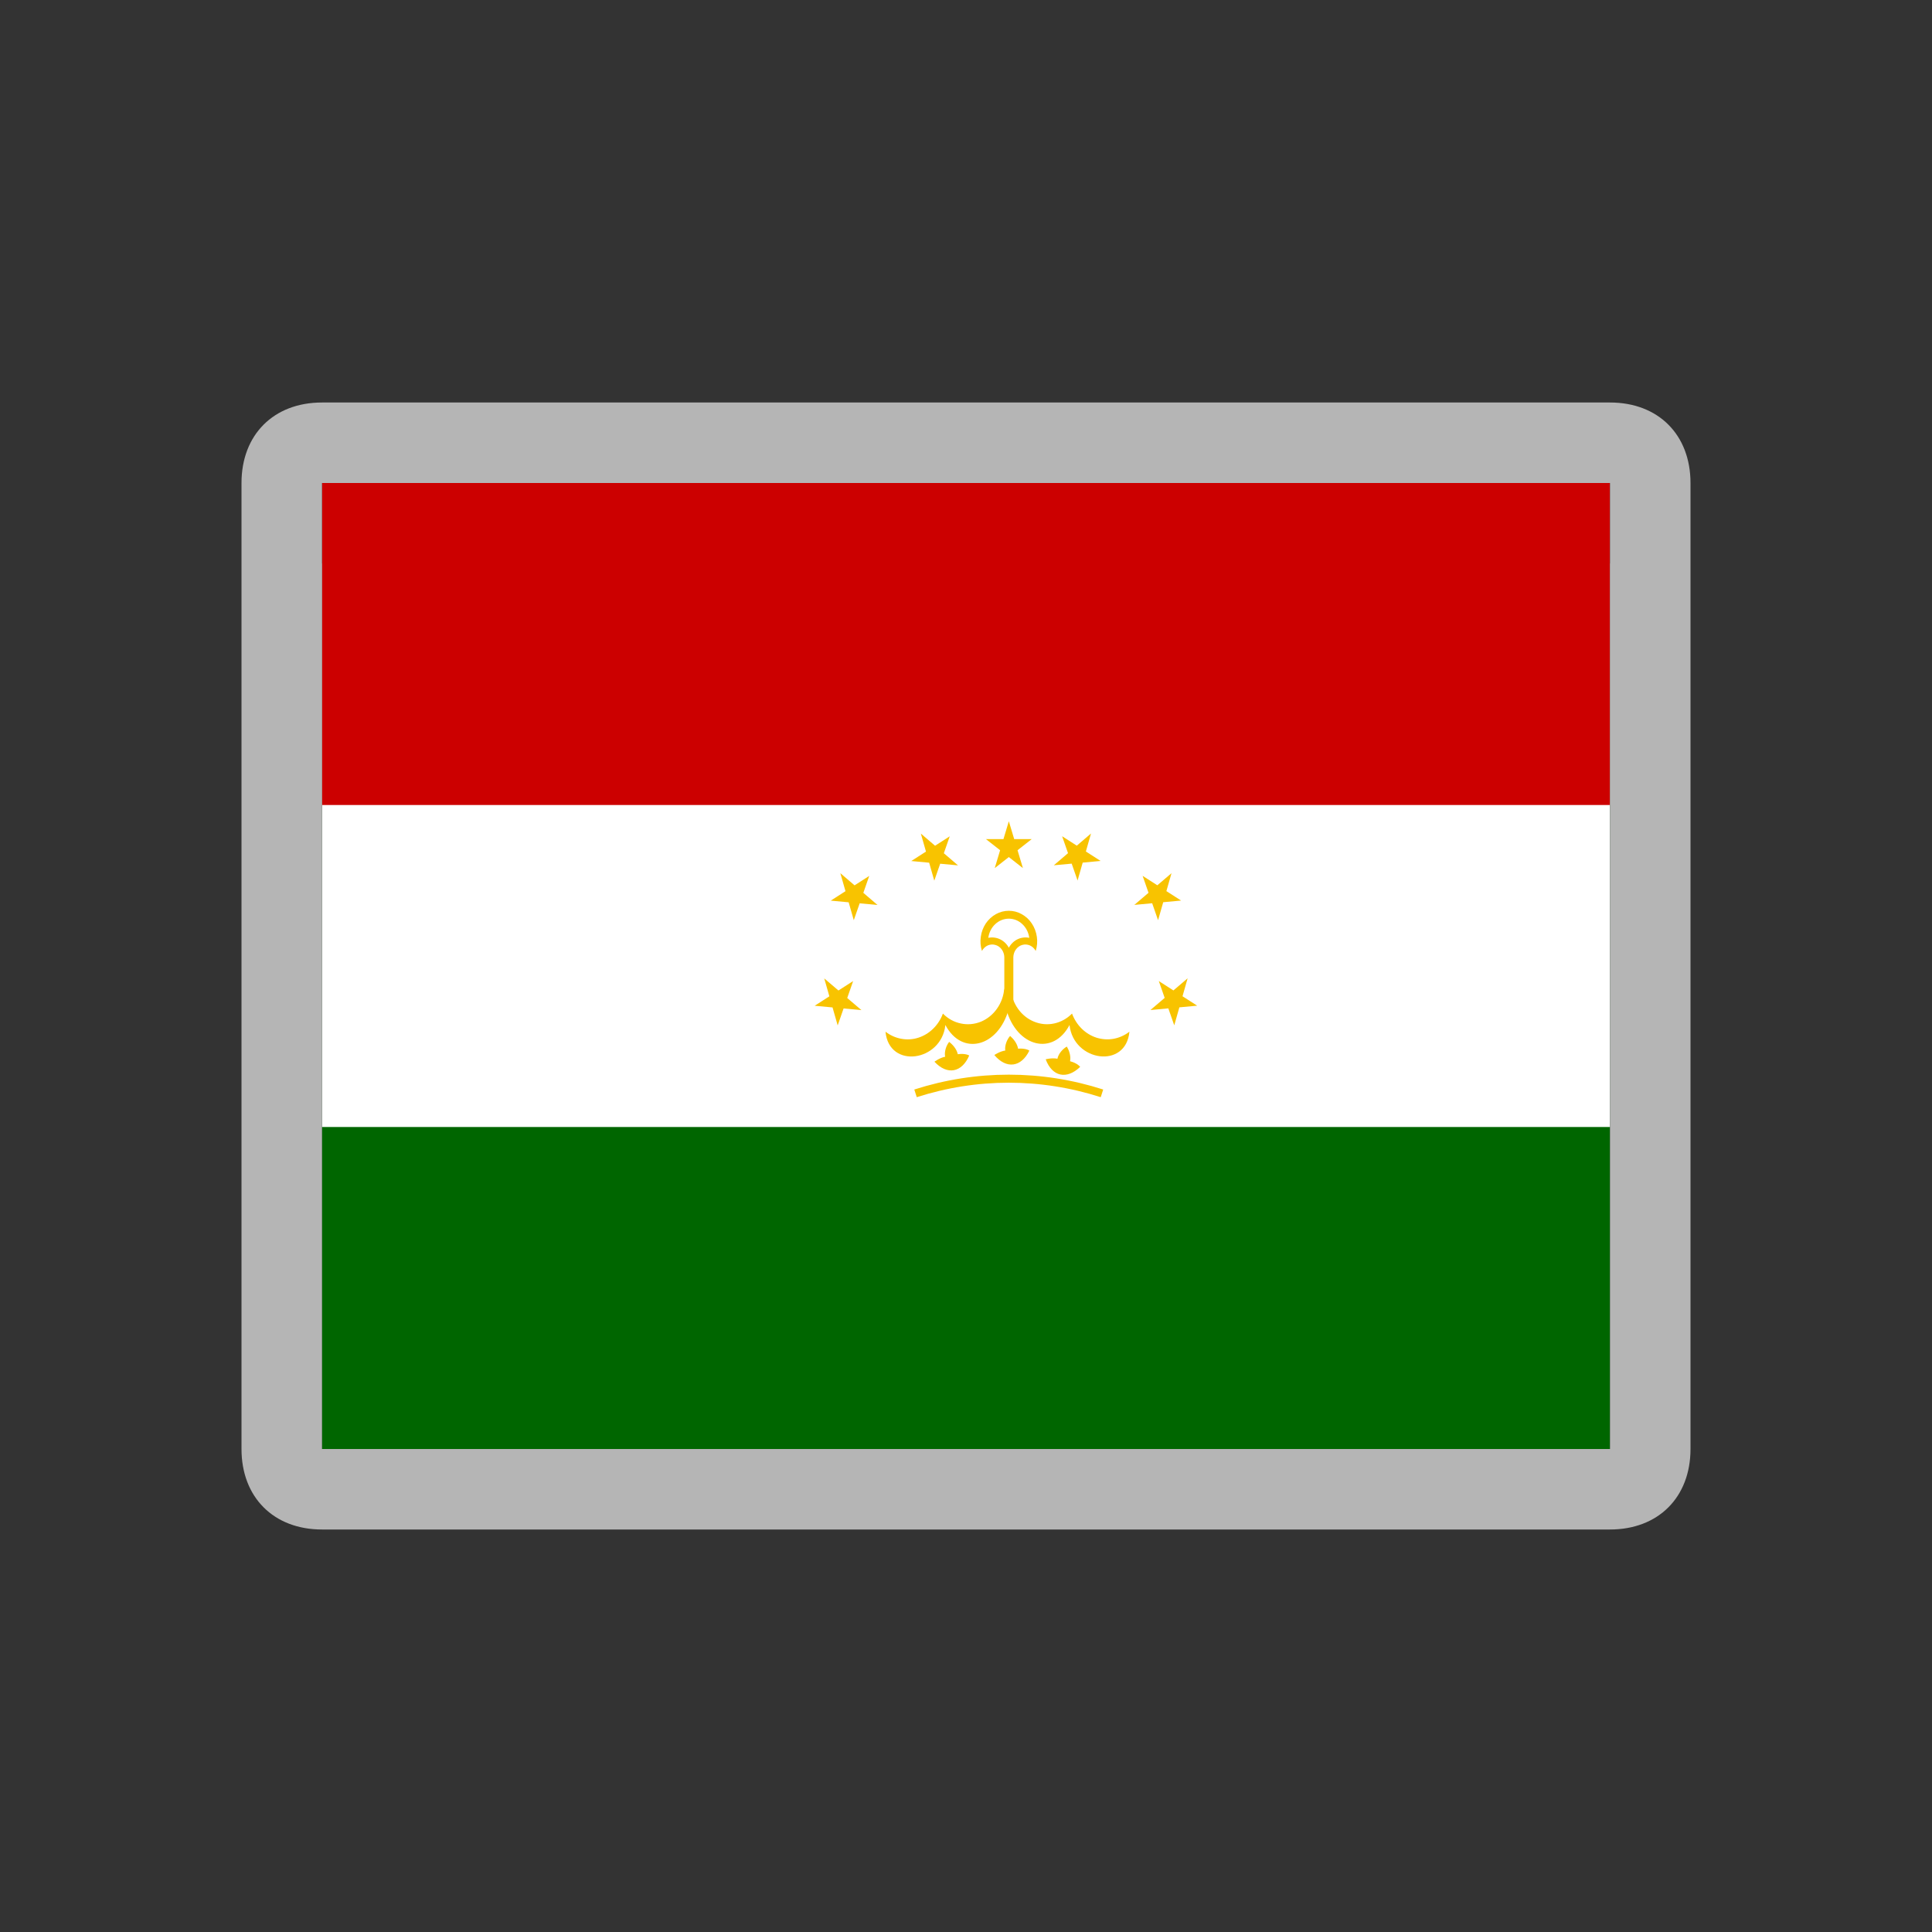 <svg width="24" height="24" viewBox="0 0 24 24" fill="none" xmlns="http://www.w3.org/2000/svg">
<rect x="0" y="0" width="24" height="24" fill="#333333" stroke="none"/>
<path d="M20 8H4V18H20V8Z" fill="#006600"/>
<path d="M20 7H4V14H20V7Z" fill="white"/>
<path d="M20 6H4V10H20V6Z" fill="#CC0000"/>
<path d="M12.198 11.813C12.214 11.783 12.239 11.759 12.269 11.745C12.299 11.732 12.332 11.729 12.363 11.738C12.395 11.746 12.423 11.766 12.443 11.793C12.463 11.82 12.475 11.854 12.476 11.889V12.531H12.588V11.889C12.589 11.854 12.601 11.82 12.621 11.793C12.641 11.766 12.669 11.746 12.7 11.738C12.732 11.729 12.765 11.732 12.795 11.745C12.825 11.759 12.85 11.783 12.866 11.813C12.884 11.756 12.889 11.695 12.88 11.636C12.871 11.576 12.85 11.52 12.817 11.471C12.785 11.423 12.742 11.383 12.692 11.356C12.643 11.328 12.588 11.314 12.532 11.314C12.476 11.314 12.421 11.328 12.371 11.356C12.322 11.383 12.279 11.423 12.246 11.471C12.214 11.52 12.192 11.576 12.184 11.636C12.175 11.695 12.18 11.756 12.198 11.813Z" fill="#F8C300"/>
<path d="M12.277 11.65C12.326 11.64 12.377 11.646 12.423 11.668C12.469 11.69 12.507 11.727 12.532 11.773C12.557 11.727 12.595 11.69 12.64 11.668C12.686 11.646 12.737 11.64 12.786 11.65C12.777 11.584 12.747 11.524 12.7 11.48C12.654 11.436 12.594 11.412 12.532 11.412C12.47 11.412 12.41 11.436 12.363 11.48C12.316 11.524 12.286 11.584 12.277 11.65Z" fill="white"/>
<path d="M12.475 12.279C12.468 12.37 12.437 12.457 12.385 12.53C12.334 12.603 12.264 12.659 12.185 12.692C12.105 12.724 12.019 12.732 11.936 12.714C11.852 12.697 11.775 12.654 11.713 12.591C11.687 12.663 11.645 12.727 11.592 12.779C11.539 12.831 11.476 12.869 11.407 12.891C11.339 12.913 11.266 12.917 11.196 12.904C11.125 12.891 11.058 12.861 11 12.816C11.044 13.284 11.695 13.189 11.744 12.733C11.949 13.121 12.399 13.01 12.531 12.536L12.475 12.279Z" fill="#F8C300"/>
<path d="M12.555 12.278C12.562 12.37 12.594 12.457 12.645 12.53C12.696 12.603 12.766 12.659 12.845 12.691C12.925 12.724 13.011 12.732 13.095 12.714C13.178 12.696 13.255 12.654 13.317 12.591C13.344 12.663 13.385 12.727 13.438 12.779C13.491 12.831 13.554 12.869 13.623 12.891C13.692 12.912 13.764 12.917 13.835 12.904C13.905 12.891 13.972 12.861 14.03 12.816C13.987 13.284 13.335 13.188 13.286 12.733C13.082 13.12 12.631 13.009 12.499 12.535L12.555 12.278Z" fill="#F8C300"/>
<path d="M12.04 13.112C11.949 13.324 11.767 13.36 11.608 13.189C11.608 13.189 11.672 13.141 11.741 13.127C11.728 13.068 11.754 12.987 11.791 12.943C11.83 12.972 11.884 13.029 11.898 13.096C11.994 13.082 12.04 13.112 12.04 13.112L12.04 13.112Z" fill="#F8C300"/>
<path d="M13.418 13.253C13.253 13.413 13.071 13.377 12.99 13.159C12.99 13.159 13.067 13.138 13.136 13.152C13.146 13.093 13.202 13.028 13.253 13.001C13.278 13.043 13.306 13.116 13.293 13.183C13.387 13.208 13.418 13.253 13.418 13.253L13.418 13.253Z" fill="#F8C300"/>
<path d="M12.787 13.051C12.686 13.258 12.502 13.284 12.352 13.106C12.352 13.106 12.419 13.06 12.488 13.05C12.478 12.991 12.509 12.911 12.548 12.869C12.585 12.9 12.636 12.96 12.647 13.027C12.743 13.019 12.787 13.051 12.787 13.051L12.787 13.051Z" fill="#F8C300"/>
<path d="M11.373 13.582C12.129 13.339 12.934 13.339 13.689 13.582" stroke="#F8C300" stroke-width="0.1"/>
<path d="M12.532 10.202L12.707 10.784L12.248 10.424H12.816L12.357 10.784L12.532 10.202Z" fill="#F8C300"/>
<path d="M11.439 10.355L11.901 10.75L11.32 10.696L11.798 10.389L11.606 10.94L11.439 10.355Z" fill="#F8C300"/>
<path d="M13.553 10.354L13.091 10.749L13.672 10.695L13.194 10.388L13.386 10.938L13.553 10.354Z" fill="#F8C300"/>
<path d="M10.439 10.847L10.901 11.242L10.32 11.188L10.798 10.881L10.606 11.431L10.439 10.847Z" fill="#F8C300"/>
<path d="M14.553 10.847L14.091 11.241L14.672 11.187L14.194 10.88L14.386 11.431L14.553 10.847Z" fill="#F8C300"/>
<path d="M10.239 12.154L10.701 12.548L10.12 12.494L10.598 12.187L10.406 12.738L10.239 12.154Z" fill="#F8C300"/>
<path d="M14.753 12.153L14.291 12.547L14.872 12.493L14.395 12.187L14.587 12.737L14.753 12.153Z" fill="#F8C300"/>
<path d="M20 6L20 18L4 18L4 6L20 6ZM20 5L4 5C3.4 5 3 5.4 3 6L3 18C3 18.6 3.4 19 4 19L20 19C20.6 19 21 18.6 21 18L21 6C21 5.4 20.6 5 20 5Z" fill="#B5B5B5"/>
</svg>

